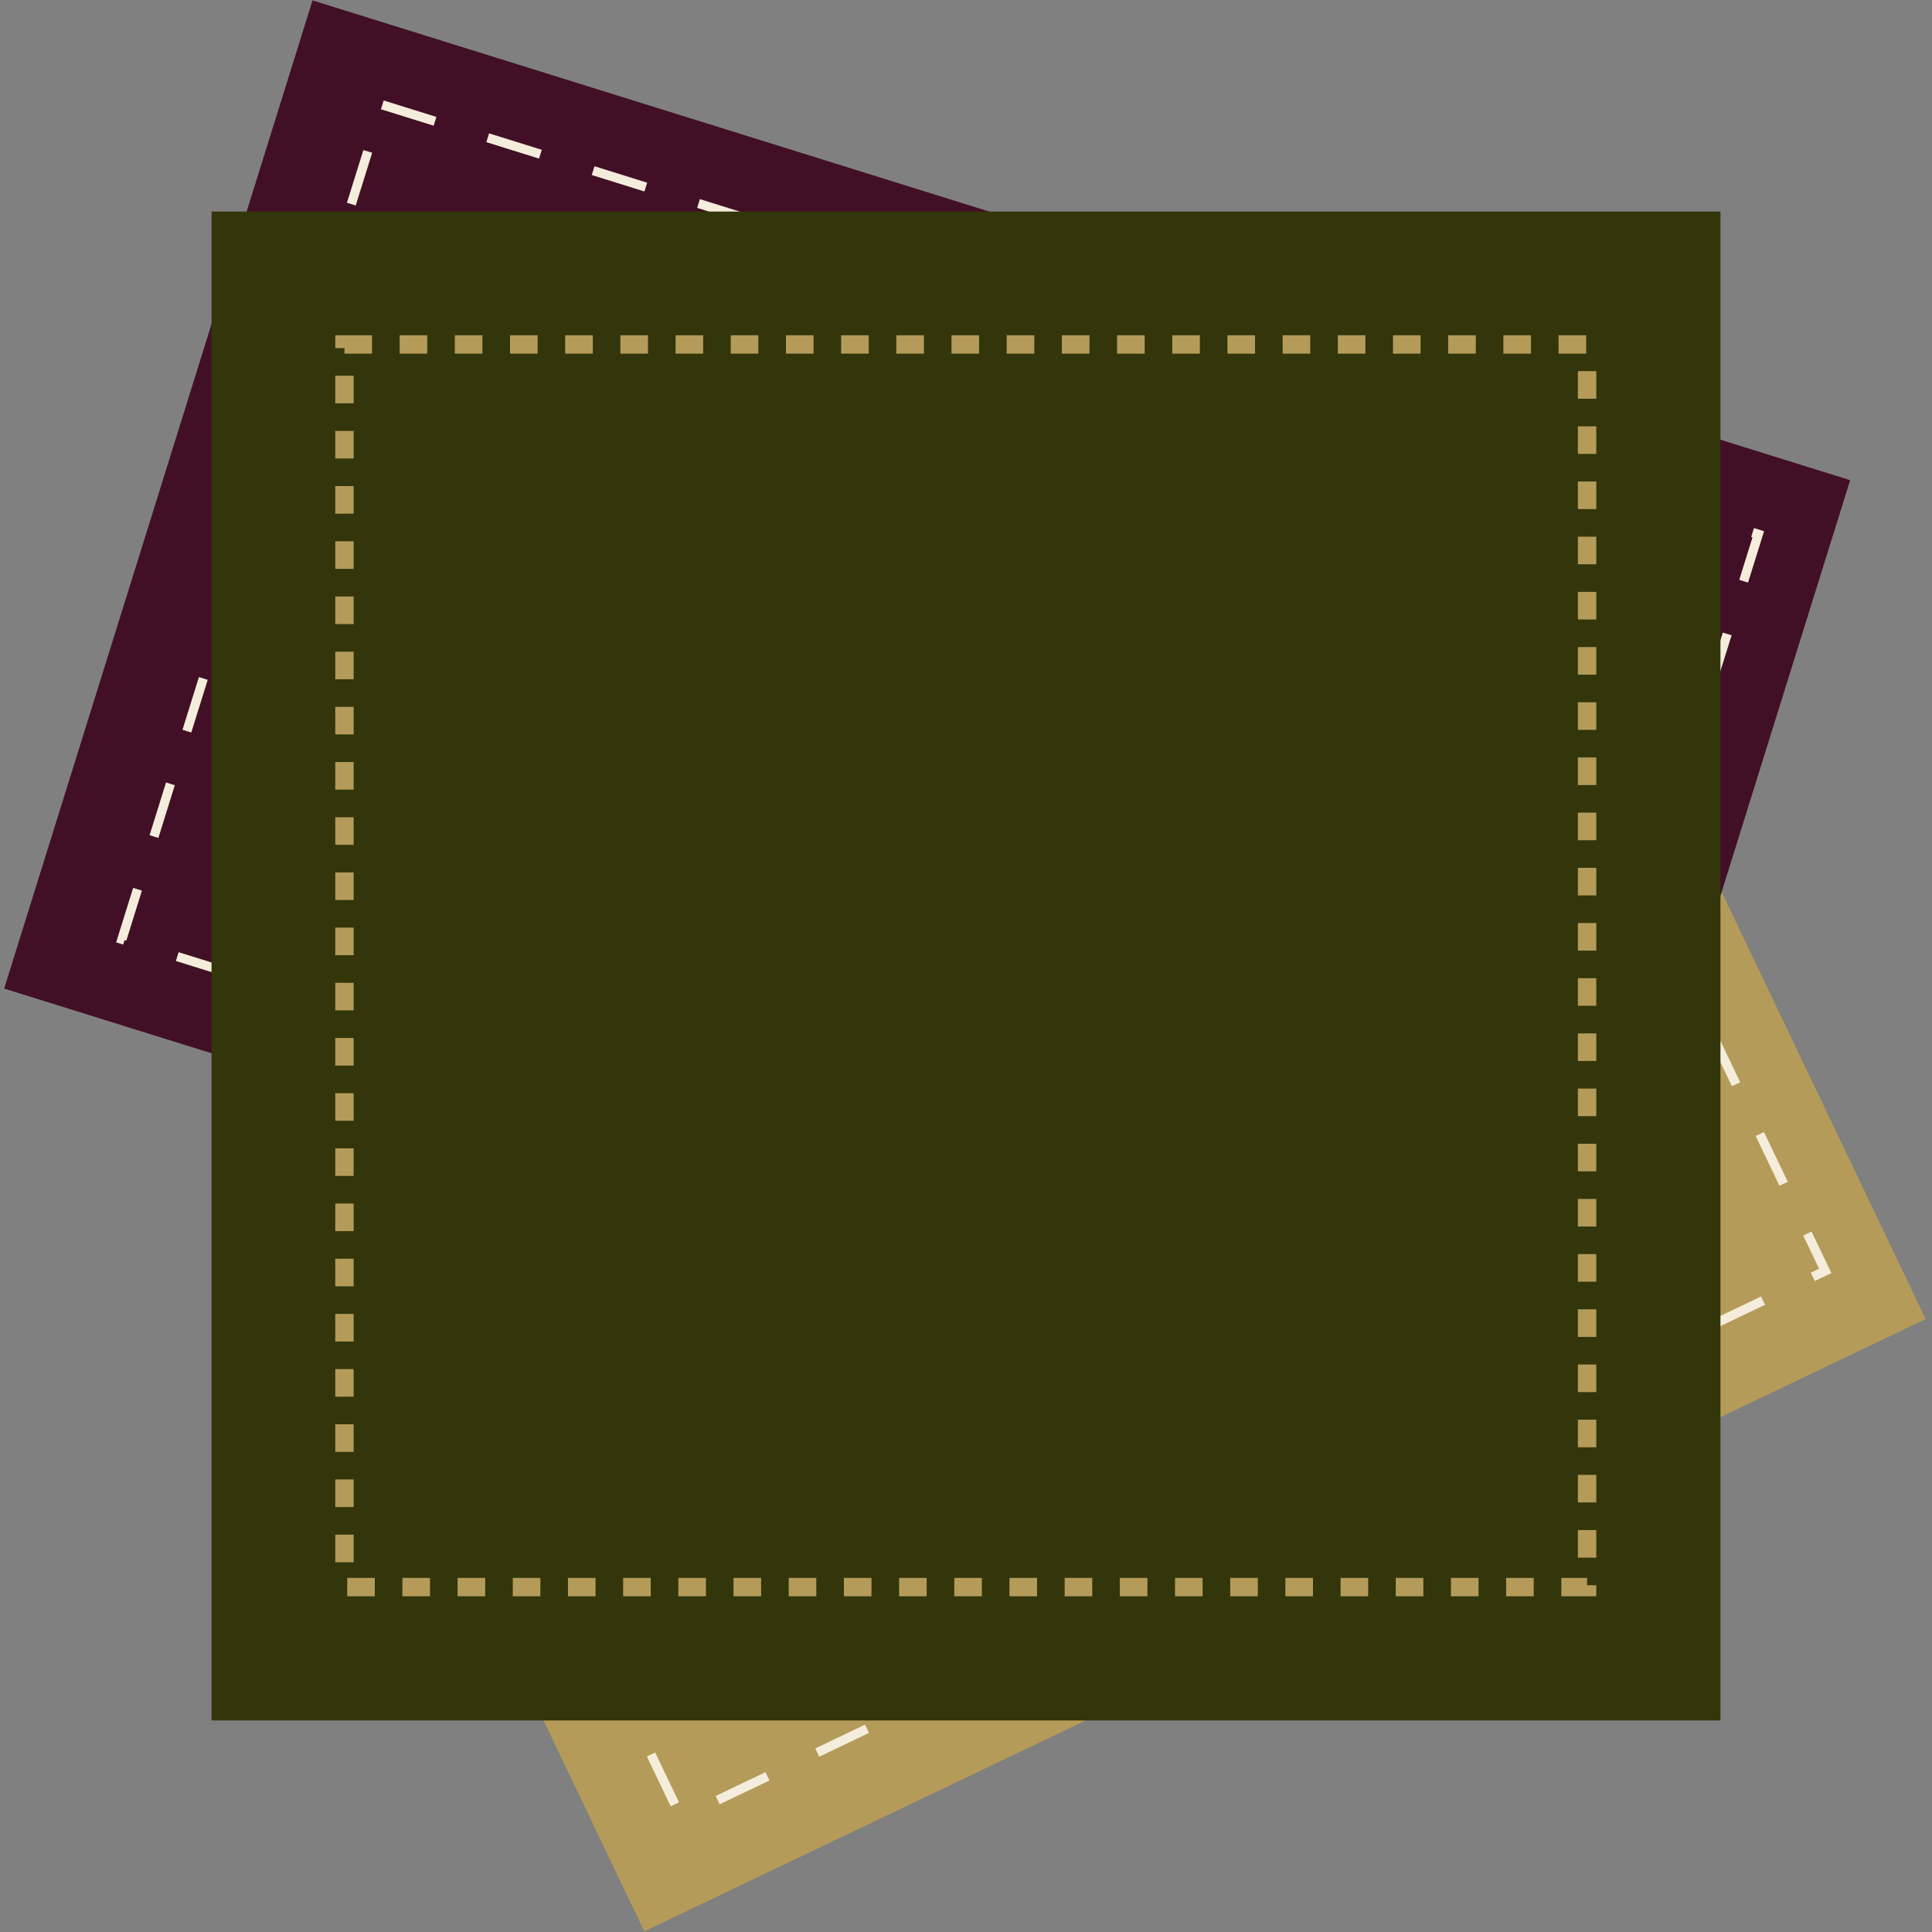 <?xml version="1.0" encoding="utf-8"?>
<!-- Generator: Adobe Illustrator 19.0.0, SVG Export Plug-In . SVG Version: 6.00 Build 0)  -->
<svg version="1.1" id="Layer_1" xmlns="http://www.w3.org/2000/svg" xmlns:xlink="http://www.w3.org/1999/xlink" x="0px" y="0px"
	 viewBox="-269 70.9 420.1 420.1" style="enable-background:new -269 70.9 420.1 420.1;" xml:space="preserve">
<rect x="-269" y="70.9" width="420.1" height="420.1" fill="#808080" stroke="none"/>
<style type="text/css">
	.st0{fill:#B59B59;}
	.st1{fill:none;stroke:#F5EDDB;stroke-width:2;stroke-miterlimit:10;stroke-dasharray:12;}
	.st2{fill:#421026;}
	.st3{fill:#32360A;}
	.st4{fill:none;stroke:#B59B59;stroke-width:4;stroke-miterlimit:10;stroke-dasharray:6,6;}
</style>
<rect x="-192.9" y="209.3" transform="matrix(0.902 -0.431 0.431 0.902 -142.608 14.894)" class="st0" width="308.9" height="226.2"/>
<rect x="-175.3" y="226.9" transform="matrix(0.902 -0.431 0.431 0.902 -142.103 15.241)" class="st1" width="275.8" height="189.2"/>
<rect x="-242.4" y="118" transform="matrix(0.955 0.298 -0.298 0.955 65.614 30.527)" class="st2" width="350.1" height="225"/>
<rect x="-221.2" y="136" transform="matrix(0.955 0.298 -0.298 0.955 65.903 29.738)" class="st1" width="313.3" height="190"/>
<rect id="XMLID_1_" x="-223" y="116.9" class="st3" width="328.1" height="328.1"/>
<rect id="XMLID_2_" x="-194.1" y="145.8" class="st4" width="270.2" height="270.2"/>
</svg>
